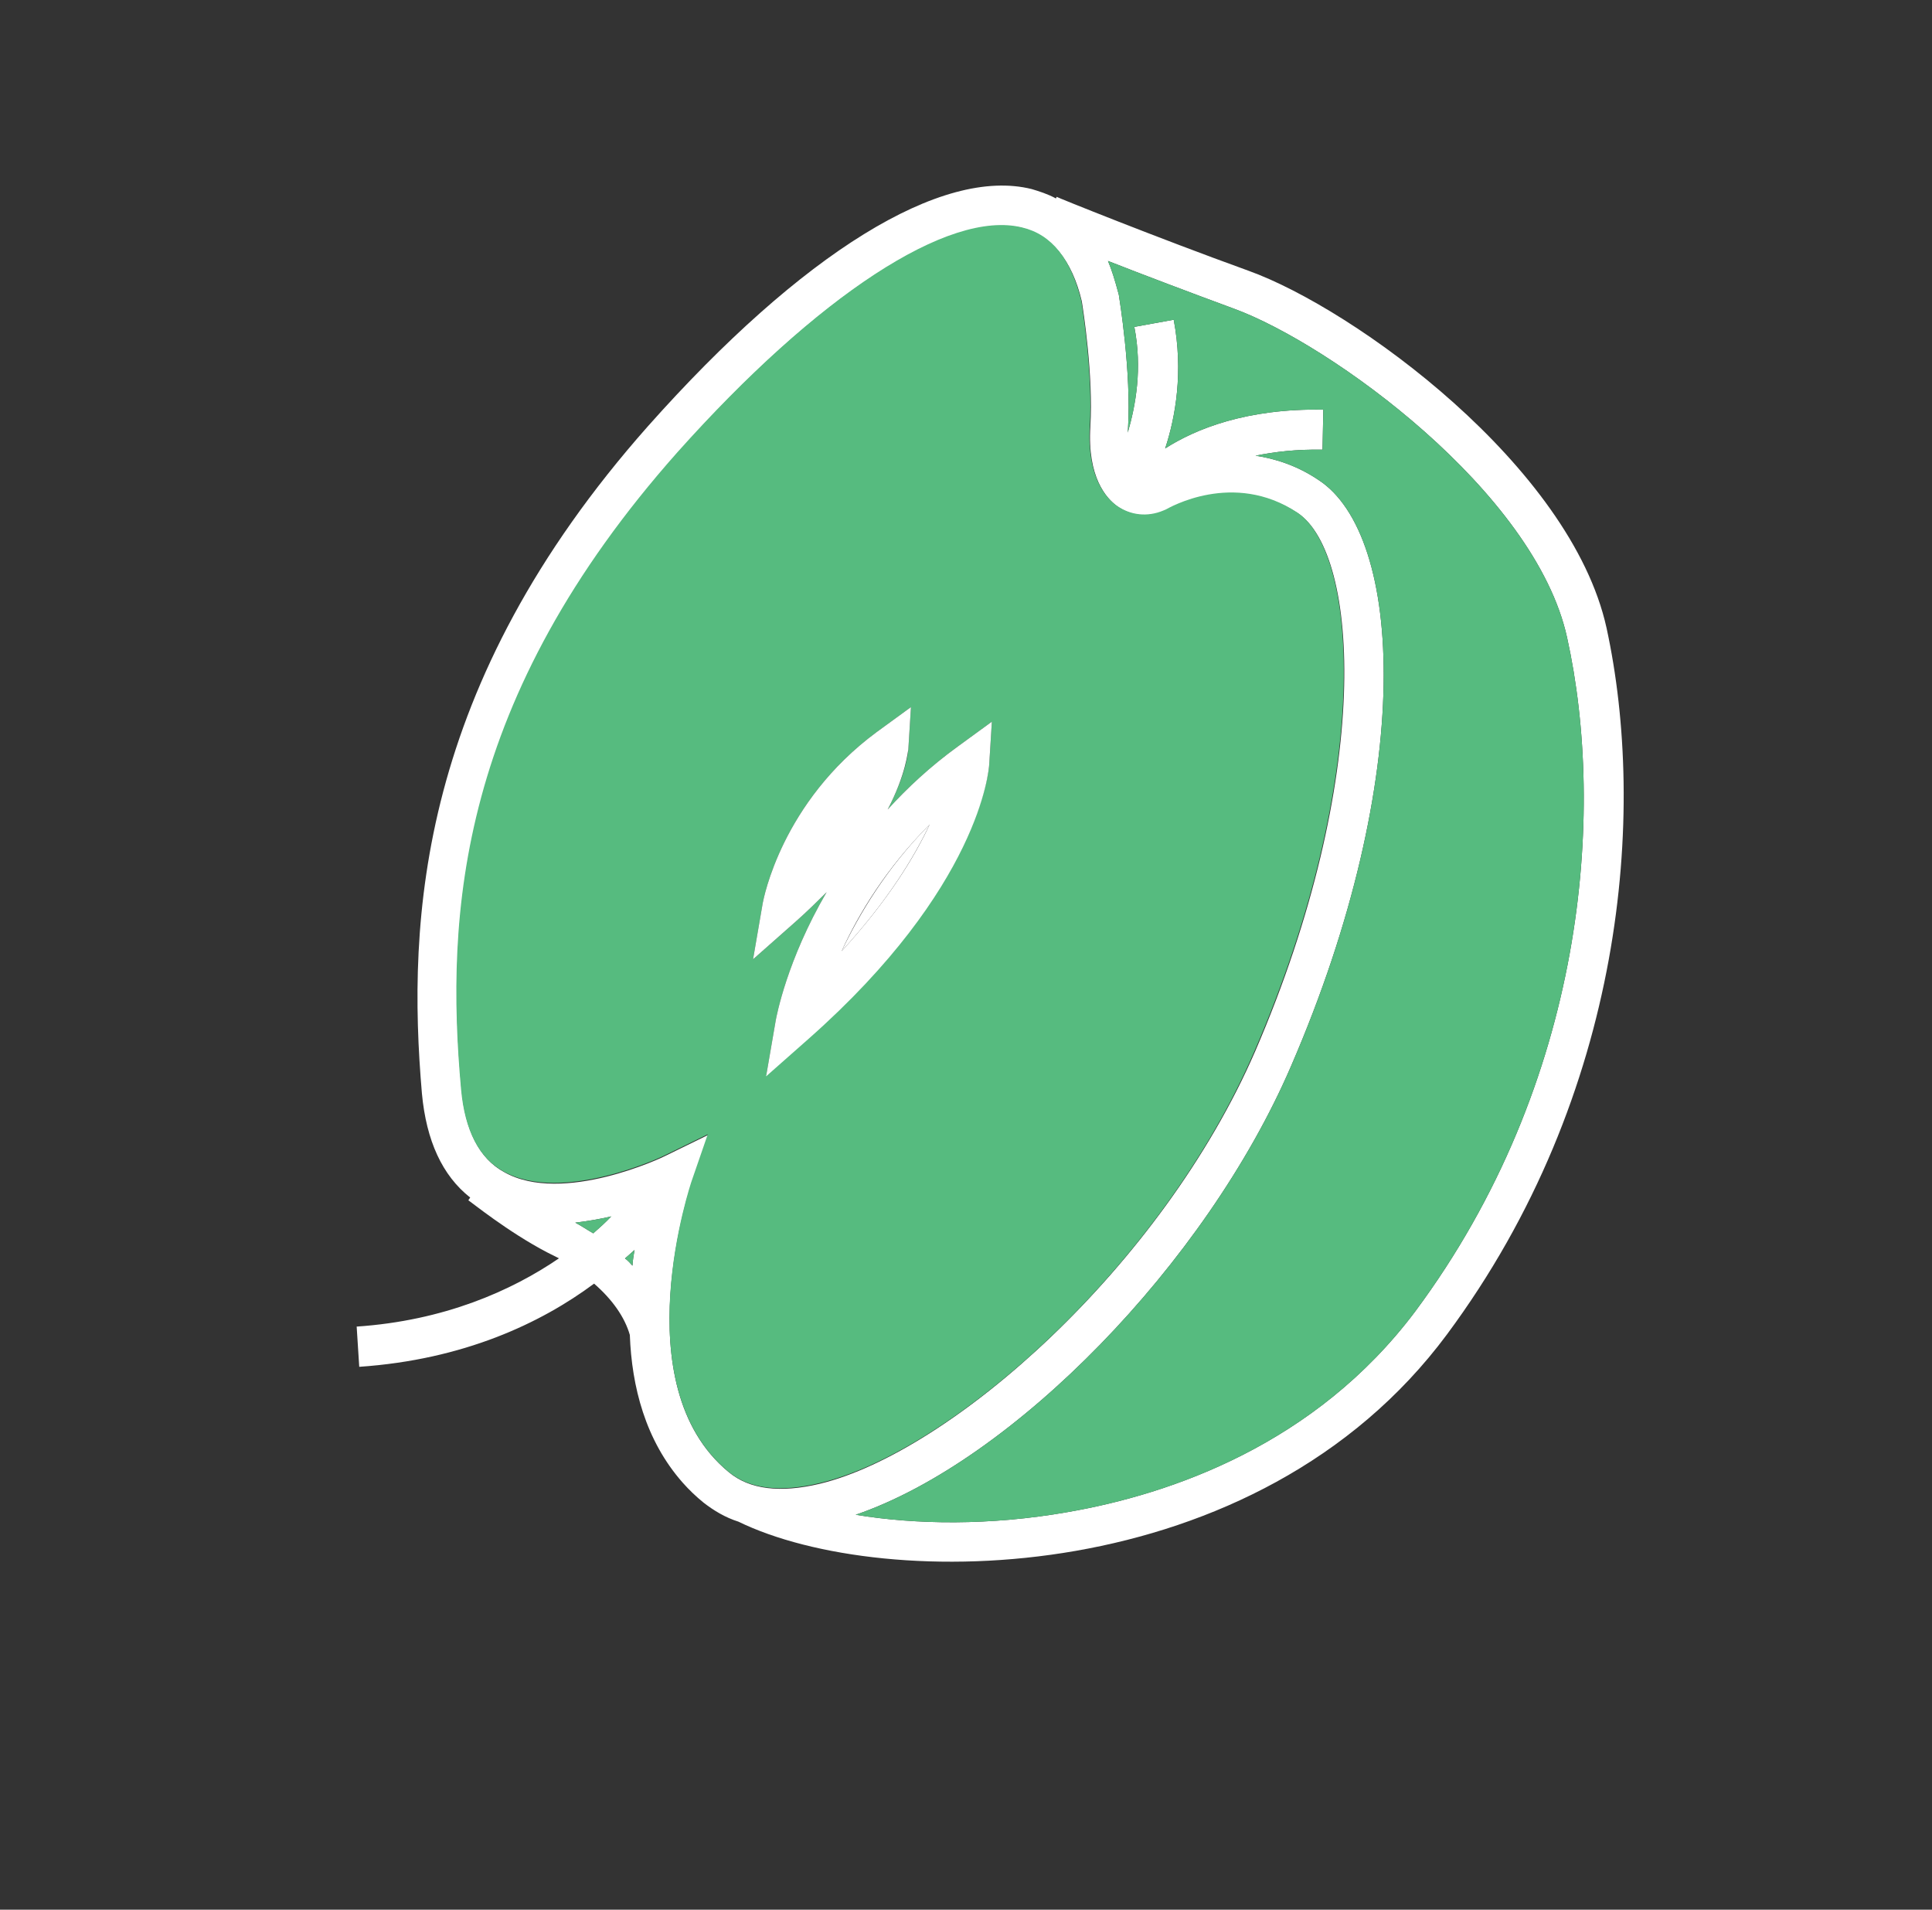 <svg width="85" height="84" viewBox="0 0 85 84" fill="none" xmlns="http://www.w3.org/2000/svg">
<rect x="0" y="0" width="85" height="84" fill="#333333" stroke="none"/>
<path d="M63.661 58.696C71.519 48.107 72.439 35.701 70.682 27.624C69.114 20.502 59.589 13.585 54.926 11.908C50.871 10.442 46.511 8.684 46.488 8.658L46.459 8.73C46.099 8.534 45.709 8.411 45.392 8.317C41.431 7.329 35.287 11.121 28.507 18.748C18.413 30.143 17.899 40.414 18.563 48.102C18.757 50.174 19.456 51.707 20.687 52.676L20.605 52.795C20.701 52.851 22.355 54.194 24.087 55.095C24.256 55.18 24.424 55.264 24.593 55.349C22.492 56.784 19.531 58.092 15.692 58.352L15.805 60.121C20.393 59.808 23.794 58.205 26.137 56.462C26.938 57.157 27.485 57.935 27.71 58.719C27.793 60.983 28.39 63.354 30.037 65.218C30.315 65.533 30.62 65.824 30.951 66.093C31.401 66.443 31.903 66.747 32.487 66.932C38.897 70.058 55.288 69.974 63.661 58.696ZM26.101 54.25C25.813 54.084 25.575 53.92 25.311 53.78C25.861 53.714 26.388 53.623 26.892 53.505C26.652 53.763 26.39 53.995 26.101 54.25ZM27.497 55.354C27.628 55.238 27.786 55.099 27.917 54.983C27.879 55.204 27.84 55.425 27.825 55.672C27.732 55.567 27.616 55.436 27.497 55.354ZM36.067 65.266C34.328 65.68 32.972 65.522 32.052 64.746C27.4 60.909 30.41 52.033 30.465 51.937L31.162 49.919L29.267 50.845C29.241 50.869 24.737 53.025 22.172 51.551C21.091 50.963 20.473 49.733 20.31 47.961C19.602 40.171 20.213 30.75 29.824 19.921C35.938 13.024 41.76 9.236 44.988 10.03C46.258 10.357 47.16 11.43 47.593 13.244C47.648 13.57 48.109 16.528 47.971 18.754C47.832 20.98 48.667 21.925 49.167 22.278C49.785 22.714 50.527 22.759 51.215 22.479L51.317 22.436C51.445 22.369 54.253 20.729 57.093 22.567C59.812 24.373 60.416 34.217 55.225 46.236C51.11 55.715 41.814 63.882 36.067 65.266ZM46.988 66.509C43.549 67.116 40.275 67.064 37.646 66.629C44.545 64.273 53.055 55.586 56.797 46.904C62.334 34.111 61.727 23.523 58.004 21.109C57.074 20.481 56.1 20.173 55.239 20.045C56.069 19.873 57.045 19.759 58.185 19.78L58.22 18.019C54.848 17.96 52.606 18.865 51.262 19.726C51.721 18.339 52.068 16.35 51.639 14.064L49.906 14.379C50.264 16.214 49.965 17.834 49.617 19.029C49.62 18.98 49.623 18.93 49.626 18.881C49.783 16.358 49.241 13.097 49.224 12.972L49.204 12.896C49.063 12.366 48.919 11.886 48.746 11.478C50.321 12.096 52.359 12.867 54.3 13.582C58.524 15.133 67.53 21.621 68.944 28.038C70.65 35.74 69.763 47.602 62.259 57.692C57.874 63.529 51.531 65.721 46.988 66.509Z" fill="white"/>
<path d="M46.988 66.509C43.549 67.116 40.275 67.064 37.646 66.629C44.545 64.273 53.055 55.586 56.797 46.904C62.334 34.111 61.727 23.523 58.004 21.109C57.074 20.481 56.1 20.173 55.239 20.045C56.069 19.873 57.045 19.759 58.186 19.78L58.221 18.019C54.848 17.96 52.607 18.865 51.262 19.726C51.721 18.339 52.068 16.35 51.639 14.064L49.906 14.379C50.264 16.214 49.965 17.834 49.617 19.029C49.62 18.98 49.623 18.93 49.626 18.881C49.783 16.358 49.241 13.097 49.224 12.972L49.204 12.896C49.063 12.366 48.919 11.886 48.746 11.478C50.321 12.096 52.359 12.867 54.301 13.582C58.524 15.133 67.53 21.621 68.944 28.038C70.65 35.74 69.763 47.602 62.259 57.691C57.874 63.529 51.531 65.721 46.988 66.509Z" fill="#56BB7F"/>
<path d="M27.825 55.672C27.732 55.567 27.639 55.462 27.497 55.354C27.628 55.238 27.786 55.099 27.917 54.983C27.878 55.204 27.84 55.425 27.825 55.672Z" fill="#56BB7F"/>
<path d="M26.101 54.25C25.813 54.084 25.575 53.92 25.31 53.78C25.861 53.714 26.388 53.623 26.892 53.505C26.652 53.763 26.389 53.995 26.101 54.25Z" fill="#56BB7F"/>
<path d="M55.202 46.21C60.393 34.19 59.788 24.347 57.07 22.541C54.256 20.68 51.422 22.343 51.294 22.409L51.192 22.452C50.478 22.756 49.739 22.661 49.144 22.252C48.644 21.898 47.809 20.953 47.947 18.727C48.086 16.502 47.624 13.544 47.57 13.218C47.113 11.377 46.261 10.307 44.964 10.004C41.737 9.209 35.965 13 29.801 19.895C20.19 30.724 19.579 40.145 20.287 47.934C20.45 49.707 21.068 50.937 22.149 51.525C24.74 52.975 29.217 50.842 29.244 50.819L31.139 49.893L30.442 51.911C30.413 51.983 27.403 60.86 32.029 64.719C32.949 65.496 34.305 65.654 36.044 65.239C41.813 63.881 51.11 55.715 55.202 46.21ZM33.705 47.345L34.133 44.864C34.168 44.692 34.618 42.237 36.369 39.242C35.946 39.662 35.496 40.106 34.997 40.547L33.132 42.195L33.559 39.714C33.594 39.542 34.38 35.296 38.569 32.202L40.078 31.103L39.961 32.983C39.955 33.082 39.87 34.045 39.053 35.608C39.906 34.668 40.933 33.713 42.129 32.843L43.638 31.744L43.521 33.624C43.508 33.822 43.087 39.009 35.547 45.671L33.682 47.319L33.705 47.345Z" fill="#56BB7F"/>
<path d="M43.521 33.624L43.638 31.744L42.13 32.843C40.933 33.713 39.932 34.644 39.053 35.608C39.87 34.045 39.932 33.056 39.961 32.983L40.078 31.103L38.569 32.202C34.38 35.296 33.595 39.542 33.559 39.714L33.132 42.195L34.997 40.547C35.496 40.106 35.946 39.662 36.369 39.242C34.619 42.237 34.168 44.692 34.133 44.864L33.705 47.345L35.571 45.697C43.11 39.035 43.506 33.871 43.521 33.624ZM40.899 36.268C40.239 37.692 39.051 39.63 37.027 41.839C37.775 40.197 38.992 38.186 40.899 36.268Z" fill="white"/>
<path d="M37.027 41.839C37.797 40.223 38.992 38.187 40.898 36.268C40.213 37.715 39.051 39.63 37.027 41.839Z" fill="white"/>
</svg>
